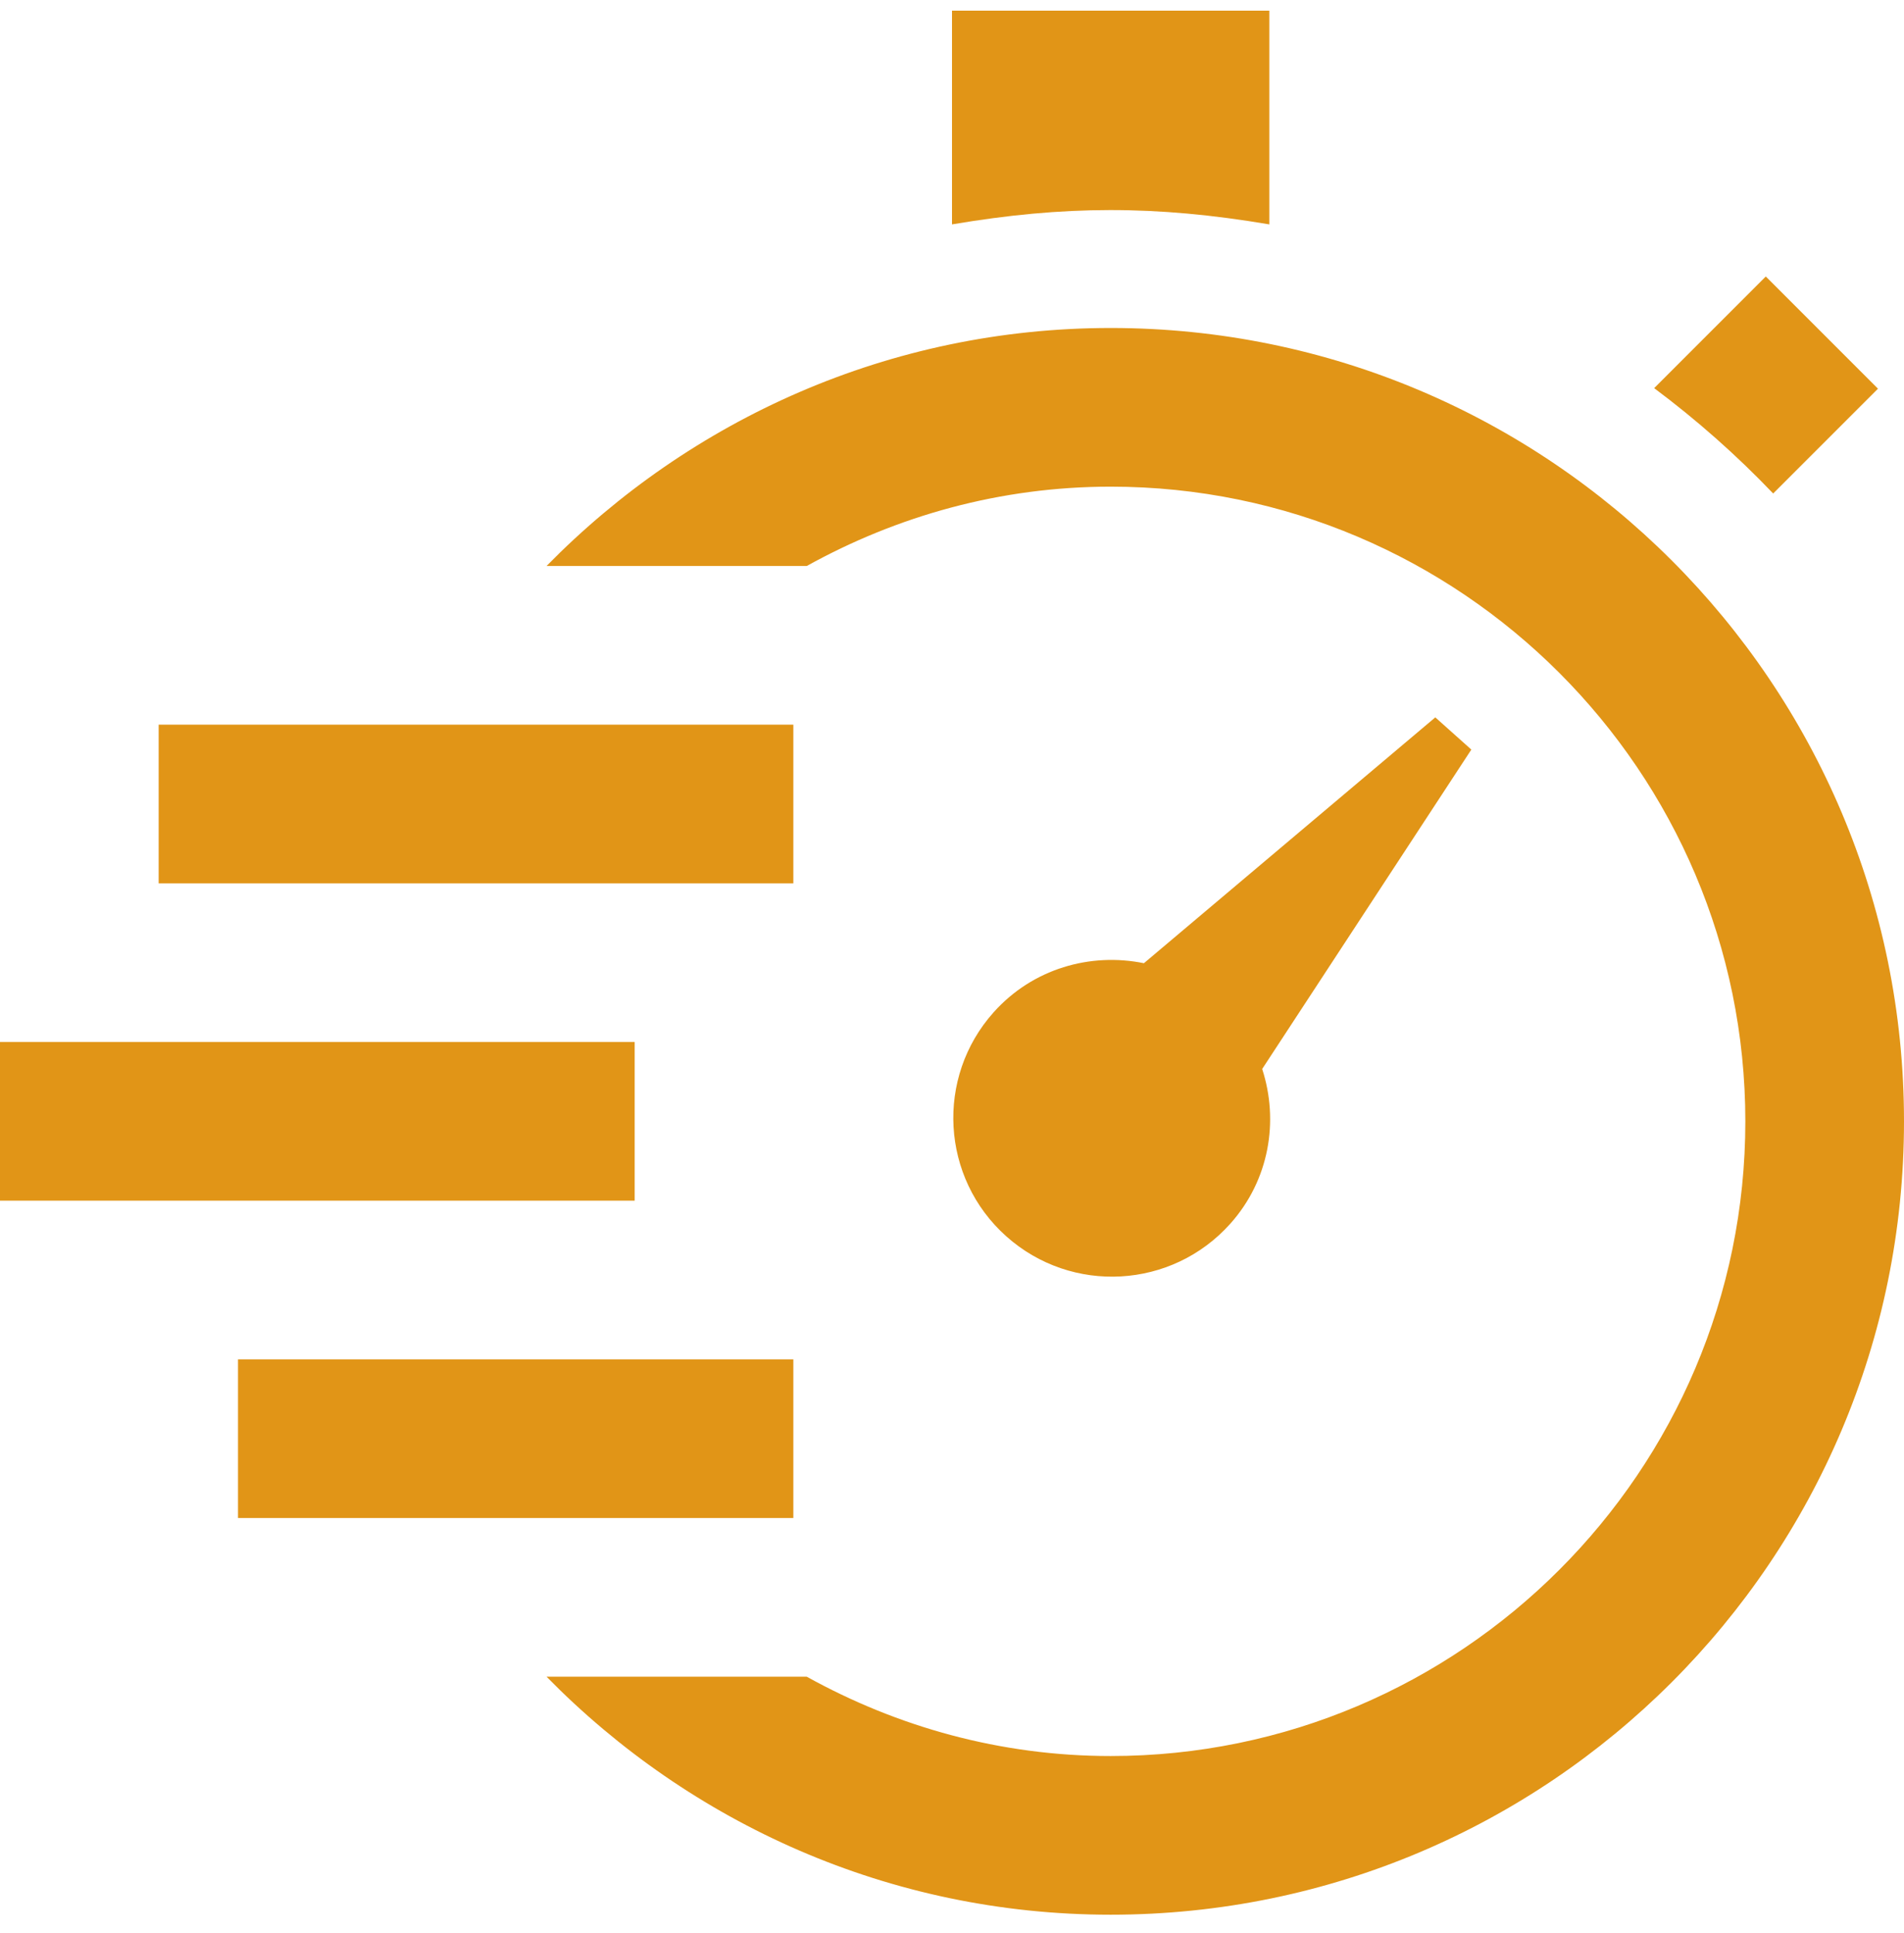<svg width="66" height="67" viewBox="0 0 66 67" fill="none" xmlns="http://www.w3.org/2000/svg">
<g clip-path="url(#clip0_196_157)">
<path d="M43.752 37.054L51.002 25.983L49.753 24.866L39.652 33.388C37.796 33.009 35.797 33.575 34.444 35.088C32.42 37.351 32.615 40.83 34.881 42.854C37.147 44.878 40.623 44.683 42.647 42.417C44 40.904 44.338 38.855 43.752 37.054ZM33 7.778V0.369H44V7.778C40.043 7.109 36.872 7.123 33 7.778ZM57.34 13.454L61.209 9.584L65.098 13.473L61.465 17.106C60.195 15.775 58.814 14.556 57.34 13.454ZM5.5 25.119H27.5V30.619H5.5V25.119ZM0 36.119H22V41.619H0V36.119ZM8.25 47.119H27.5V52.619H8.25V47.119ZM66 38.869C66 54.057 53.688 66.369 38.5 66.369C30.828 66.369 23.925 63.193 18.945 58.119H27.965C31.094 59.854 34.672 60.869 38.5 60.869C50.63 60.869 60.5 50.999 60.5 38.869C60.5 26.739 50.63 16.869 38.5 16.869C34.672 16.869 31.094 17.884 27.965 19.619H18.945C23.925 14.545 30.828 11.369 38.5 11.369C53.688 11.369 66 23.681 66 38.869Z" fill="#E19517"/>
</g>
<defs>
<clipPath id="clip0_196_157">
<rect width="66" height="66" fill="white" transform="translate(0 0.369)"/>
</clipPath>
</defs>
</svg>
